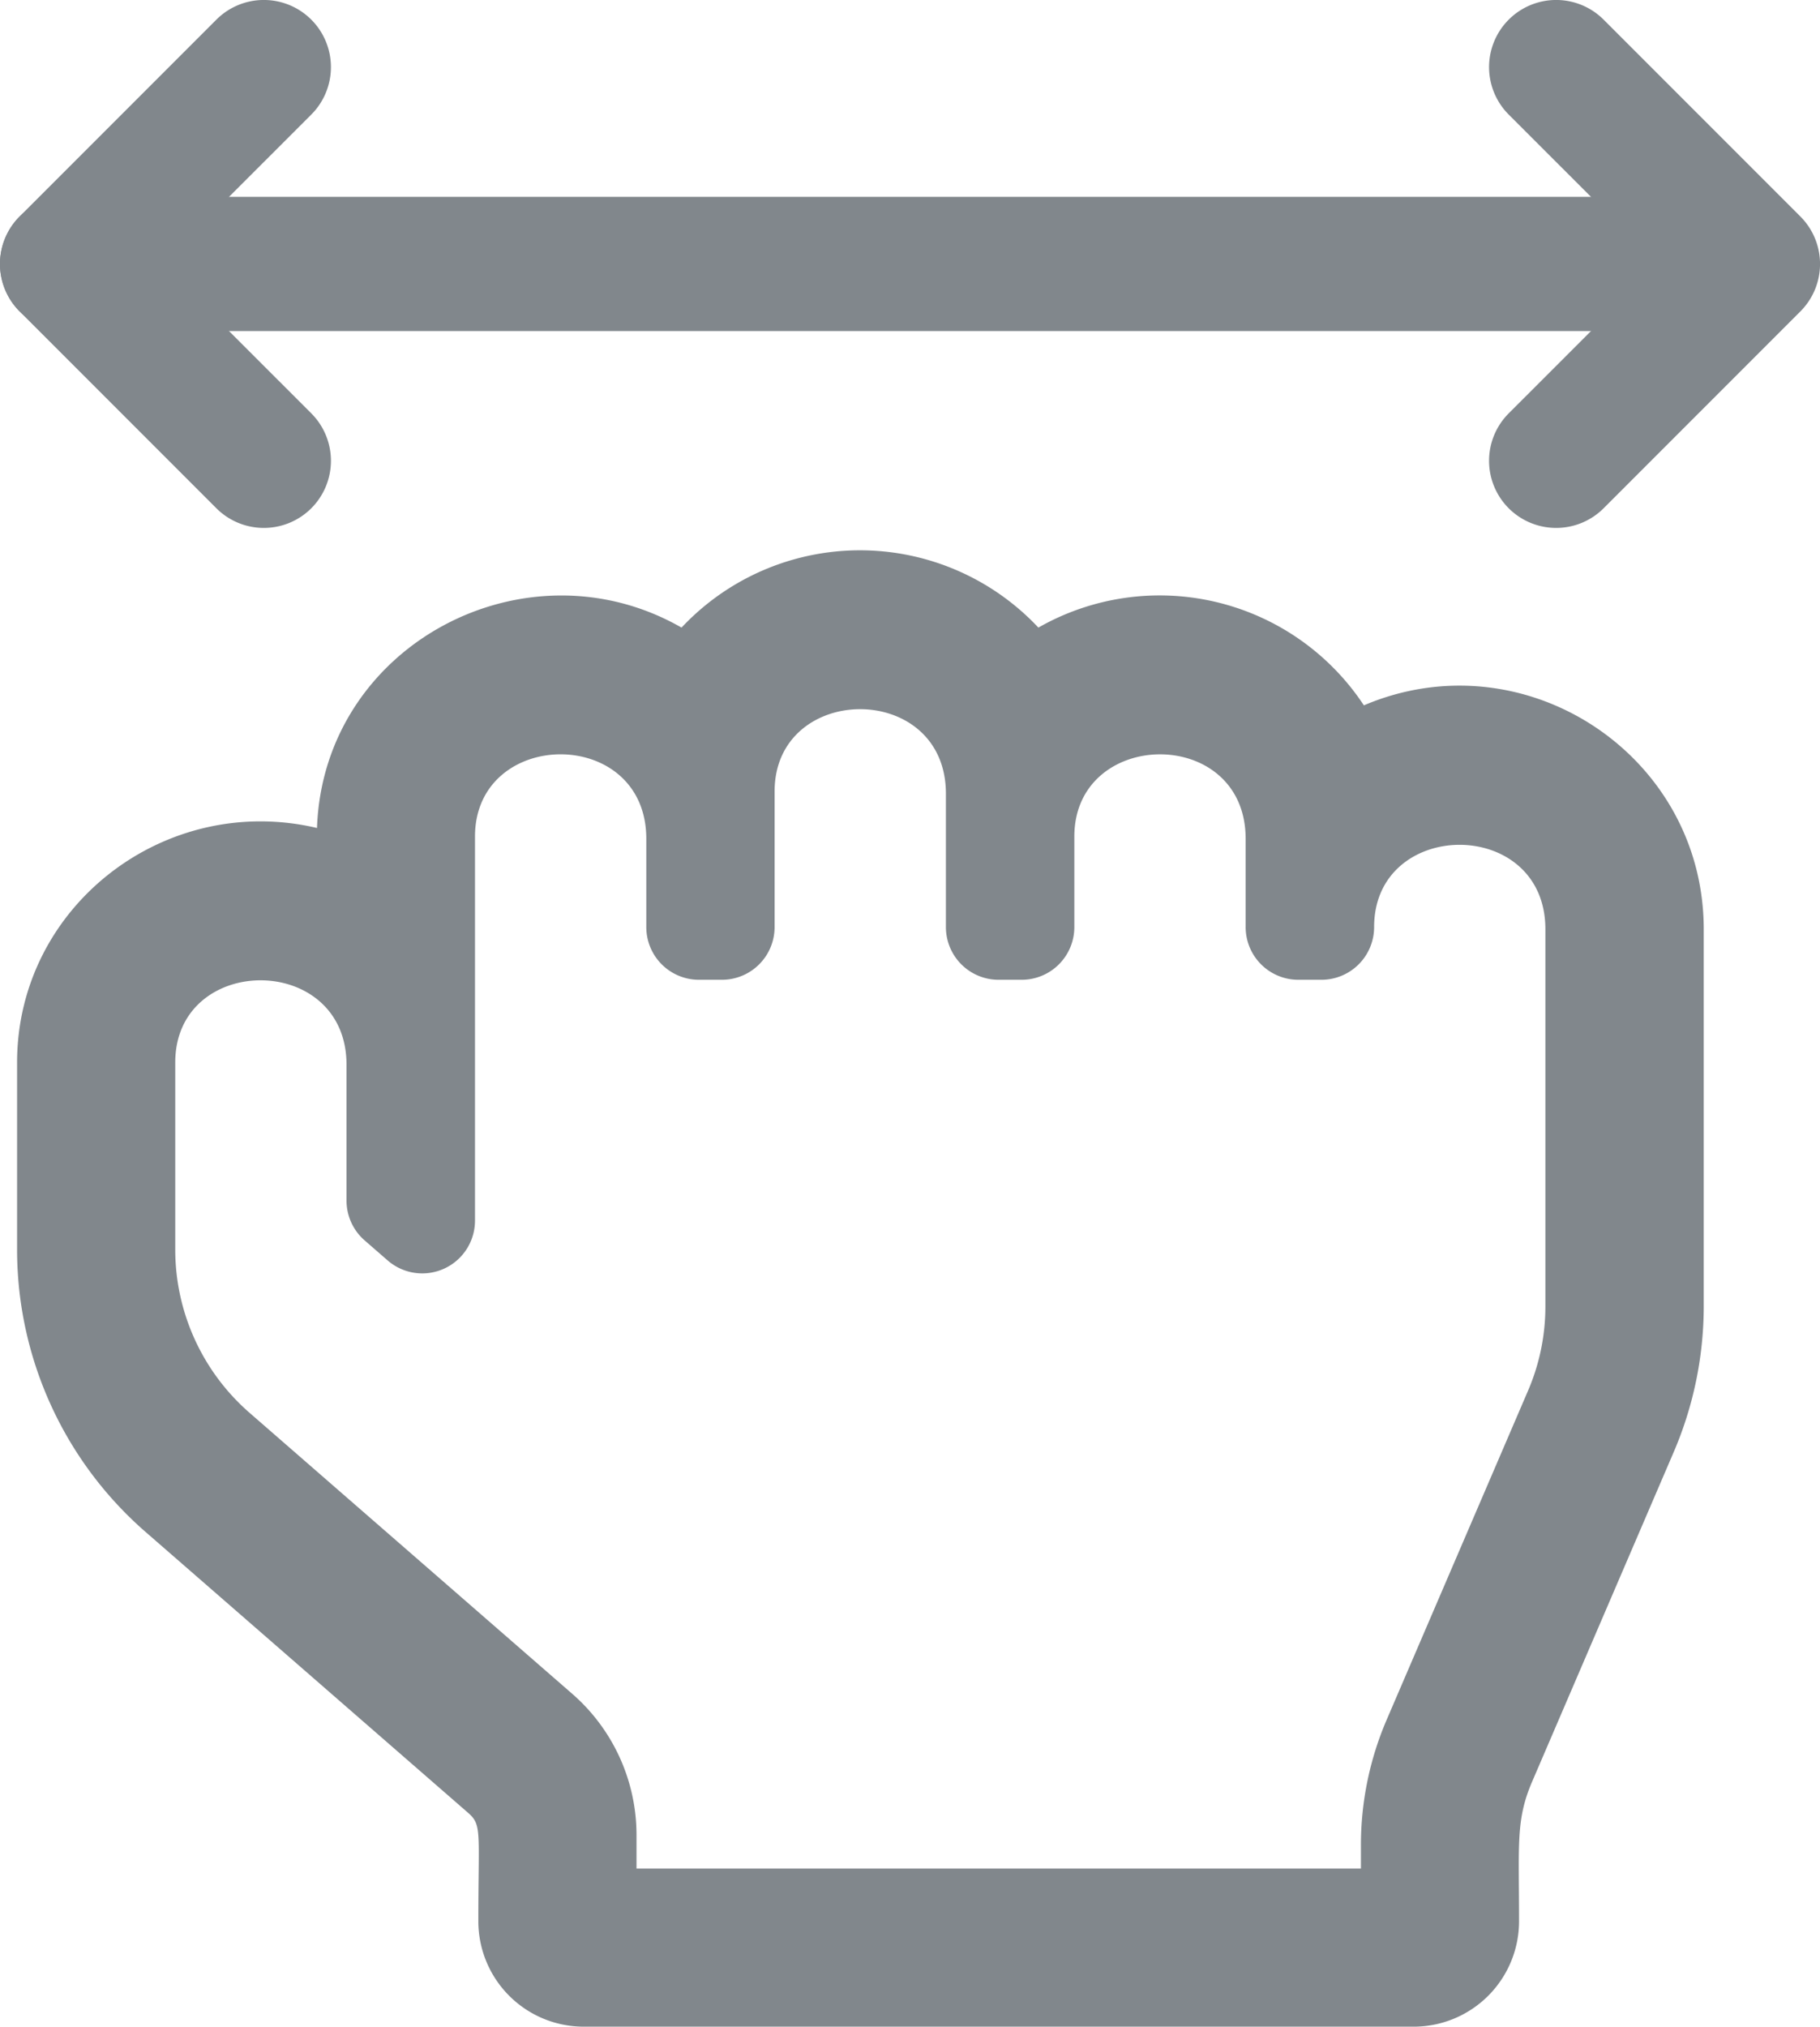 <svg xmlns="http://www.w3.org/2000/svg" width="407" height="453" viewBox="0 0 407 453">
  <title>drag</title>
  <g id="Layer_2" data-name="Layer 2">
    <g id="Layer_1-2" data-name="Layer 1">
      <g>
        <path d="M305,157.66a54.73,54.73,0,0,0-72.79-17.38,54.71,54.71,0,0,0-79.8,0c-34.74-19.91-80.08,3.72-81.52,44.79-34-8-67.07,17.49-67.07,52.43v41.95a83.69,83.69,0,0,0,28.86,63.08l72,62.67c3.13,2.73,2.29,4.11,2.29,24.24A23.57,23.57,0,0,0,130.5,453H316.13a23.57,23.57,0,0,0,23.57-23.57c0-17.32-.75-22.65,2.93-31.21l31.55-73.41A82.65,82.65,0,0,0,381,292v-84.3C381,168.76,340.94,142.37,305,157.66ZM345.59,292a47.65,47.65,0,0,1-3.89,18.87l-31.55,73.41a70.8,70.8,0,0,0-5.81,28.17v5.21h-162v-7.57a41.84,41.84,0,0,0-14.43-31.54l-72-62.67a48.39,48.39,0,0,1-16.72-36.42V237.49c0-24.46,38.3-24.7,38.3.5v30.37a11.79,11.79,0,0,0,4.05,8.89l5.16,4.49a11.79,11.79,0,0,0,19.52-8.89V187c0-24.38,38.31-24.84,38.31.5v19.7A11.78,11.78,0,0,0,156.28,219h5.16a11.78,11.78,0,0,0,11.78-11.79v-30.3c0-24.41,38.31-24.81,38.31.5v29.8A11.78,11.78,0,0,0,223.31,219h5.16a11.78,11.78,0,0,0,11.78-11.79V187c0-24.33,38.31-24.88,38.31.5v19.7A11.78,11.78,0,0,0,290.34,219h5.16a11.79,11.79,0,0,0,11.79-11.79c0-24.41,38.3-24.76,38.3.5Z" style="fill: #81878c"/>
        <path d="M378,74H15a15,15,0,0,1,0-30H378a15,15,0,0,1,0,30Z" style="fill: #81878c"/>
        <path d="M59,118a15,15,0,0,1-10.61-4.39l-44-44a15,15,0,0,1,0-21.22l44-44A15,15,0,0,1,69.61,25.61L36.21,59l33.4,33.39A15,15,0,0,1,59,118Z" style="fill: #81878c"/>
        <path d="M348,118a15,15,0,0,1-10.61-25.61L370.79,59l-33.4-33.39A15,15,0,0,1,358.61,4.39l44,44a15,15,0,0,1,0,21.22l-44,44A15,15,0,0,1,348,118Z" style="fill: #81878c"/>
      </g>
    </g>
  </g>
</svg>
